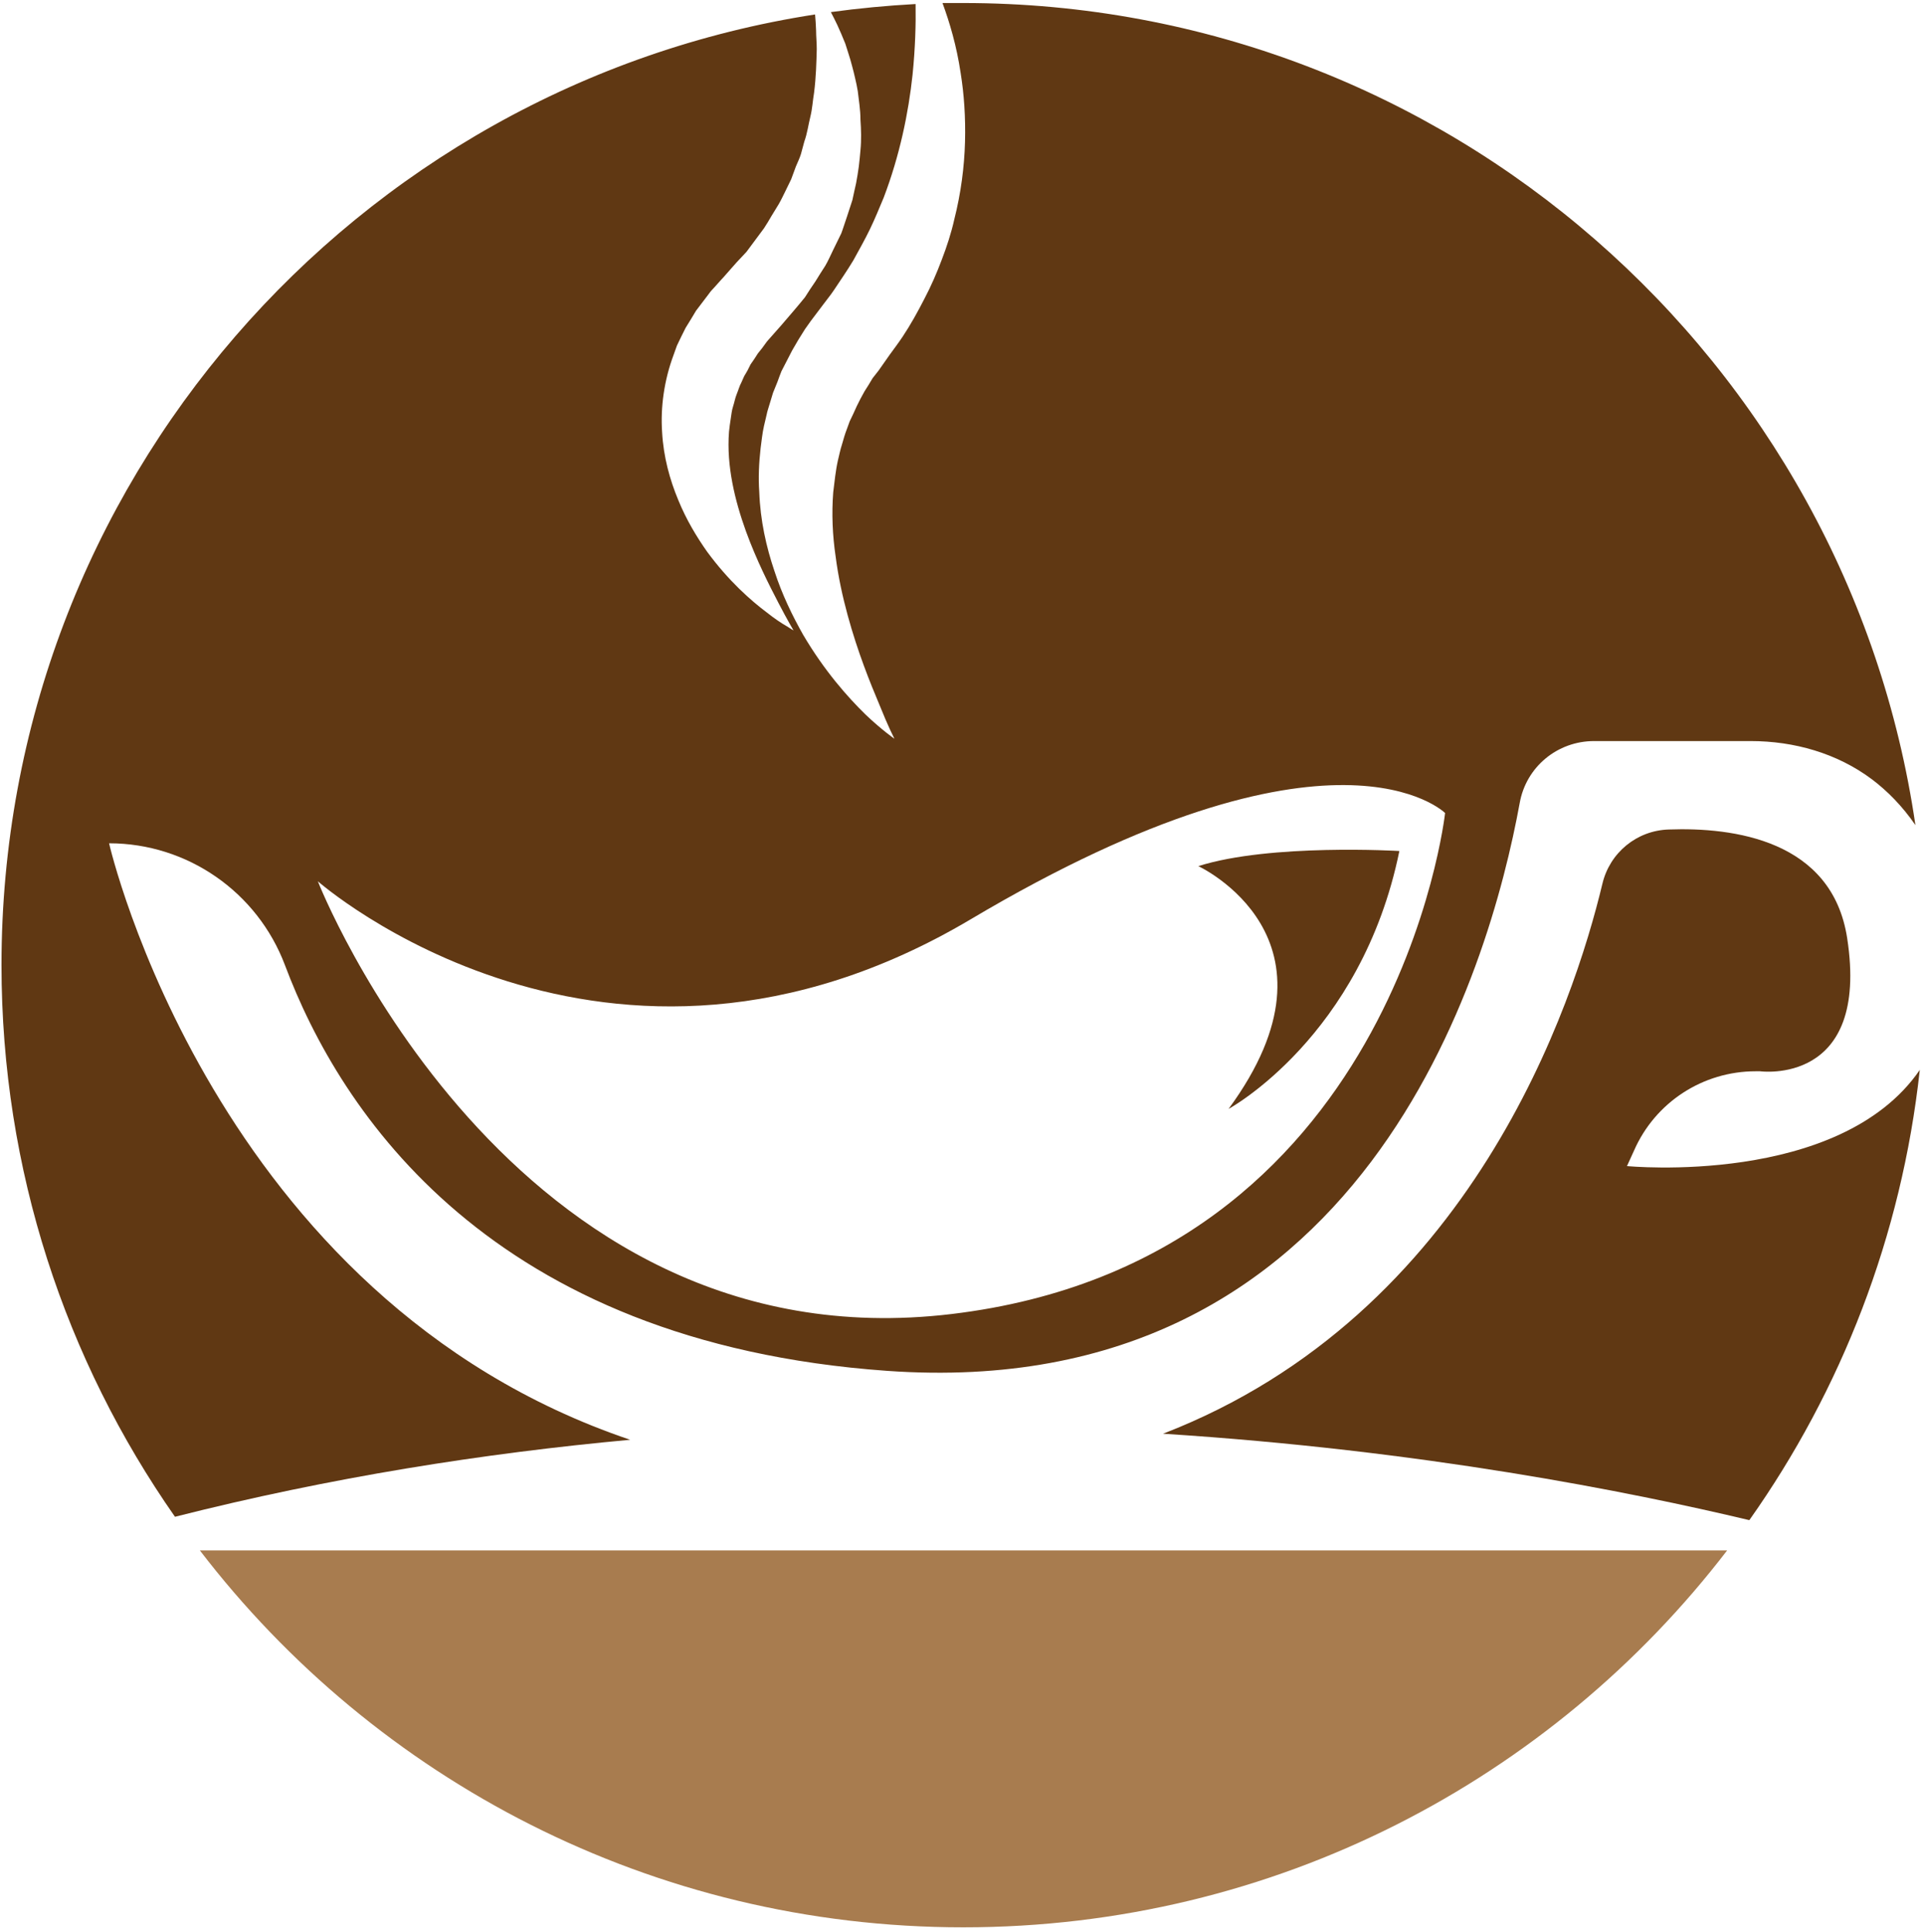 <svg width="256" height="257" viewBox="0 0 256 257" fill="none" xmlns="http://www.w3.org/2000/svg">
<path d="M163.47 147.524C163.47 147.524 181.139 137.951 186.194 113.214C186.194 113.214 169.017 112.186 159.444 115.227C159.444 115.227 180.155 124.8 163.47 147.524Z" fill="#603813"/>
<path d="M233.61 142.516H234.192C234.192 142.516 248.819 144.528 245.777 124.802C243.764 111.74 230.613 110.04 222.025 110.353C217.775 110.488 214.197 113.44 213.213 117.555C209.41 133.435 195.857 174.857 154.748 190.736C189.192 192.928 216.791 198.43 232.76 202.233C244.972 184.966 253.024 164.479 255.439 142.337C244.749 157.903 216.478 155.13 216.478 155.13L217.417 153.072C220.236 146.631 226.587 142.516 233.61 142.516Z" fill="#603813"/>
<path fill-rule="evenodd" clip-rule="evenodd" d="M23.281 201.785C8.743 180.985 0.199 155.711 0.199 128.38C0.199 64.414 47.123 11.406 108.45 1.923C108.51 2.549 108.555 3.25 108.585 4.026C108.585 4.831 108.674 5.636 108.674 6.531C108.629 8.275 108.584 10.243 108.316 12.346C108.137 13.375 108.092 14.448 107.824 15.522C107.556 16.595 107.421 17.713 107.019 18.832C106.87 19.369 106.721 19.92 106.572 20.487C106.393 21.069 106.124 21.605 105.901 22.142C105.692 22.709 105.483 23.275 105.274 23.842C105.006 24.379 104.738 24.93 104.469 25.497C104.201 26.034 103.932 26.615 103.619 27.152C103.291 27.689 102.963 28.226 102.635 28.762C102.322 29.299 102.009 29.836 101.651 30.373C101.263 30.88 100.876 31.401 100.488 31.938C100.1 32.445 99.713 32.967 99.325 33.504C98.878 33.981 98.43 34.458 97.983 34.935L96.641 36.456L96.328 36.814L95.836 37.351L95.076 38.201C94.807 38.514 94.584 38.693 94.315 39.095L93.465 40.214L92.615 41.332L91.944 42.45L91.228 43.613L90.647 44.776C90.468 45.179 90.245 45.581 90.066 45.984L89.618 47.237C88.366 50.592 87.874 54.17 88.097 57.48C88.276 60.79 89.126 63.832 90.244 66.516C91.318 69.155 92.705 71.436 94.091 73.405C96.954 77.296 99.906 79.891 102.054 81.501C103.127 82.351 104.022 82.933 104.648 83.29C105.274 83.693 105.587 83.872 105.587 83.872C105.587 83.872 104.782 82.53 103.575 80.204C102.367 77.878 100.667 74.568 99.236 70.631C97.804 66.65 96.641 61.998 96.999 57.435C97.059 56.869 97.133 56.302 97.223 55.736C97.312 55.199 97.357 54.617 97.536 54.081C97.715 53.544 97.804 52.962 98.028 52.425C98.251 51.889 98.386 51.352 98.654 50.86L99.012 50.055L99.459 49.294L99.862 48.489L100.354 47.773L100.846 47.013L101.383 46.342L101.875 45.671C102.009 45.447 102.322 45.134 102.546 44.866L103.932 43.3L105.543 41.421C106.079 40.795 106.601 40.169 107.108 39.543C107.556 38.827 108.018 38.126 108.495 37.44C108.913 36.754 109.345 36.069 109.792 35.383C110.195 34.712 110.508 33.951 110.866 33.236C111.224 32.49 111.582 31.759 111.939 31.044C112.208 30.328 112.431 29.567 112.7 28.807C112.938 28.061 113.177 27.331 113.416 26.615C113.594 25.855 113.729 25.094 113.908 24.379C114.042 23.618 114.176 22.902 114.265 22.187C114.355 21.441 114.429 20.711 114.489 19.995C114.623 18.608 114.579 17.221 114.489 15.924C114.489 14.582 114.265 13.33 114.131 12.122C114.042 11.541 113.908 10.959 113.773 10.377C113.654 9.841 113.52 9.304 113.371 8.767C113.102 7.694 112.745 6.71 112.476 5.815C112.118 4.92 111.76 4.085 111.403 3.31C111.104 2.684 110.821 2.117 110.553 1.61C114.25 1.103 118.008 0.745 121.825 0.537C121.87 3.22 121.78 6.396 121.423 9.93C120.886 14.985 119.723 20.666 117.576 26.302C116.994 27.689 116.413 29.12 115.742 30.507C115.071 31.893 114.31 33.236 113.55 34.622C112.745 35.964 111.85 37.261 110.955 38.603C110.508 39.274 110.016 39.856 109.524 40.527L107.869 42.719L107.108 43.792L106.214 45.224L105.408 46.61L104.693 47.997L103.977 49.384C103.798 49.831 103.619 50.323 103.44 50.815L102.859 52.247L102.411 53.723C102.277 54.215 102.098 54.662 102.009 55.154L101.651 56.675C101.427 57.659 101.338 58.643 101.204 59.627C100.98 61.596 100.891 63.564 101.025 65.442C101.159 69.245 101.964 72.778 103.038 75.954C104.067 79.13 105.453 81.948 106.84 84.409C109.703 89.284 112.834 92.774 115.115 95.01C116.278 96.129 117.262 96.934 117.933 97.471C118.604 98.007 119.007 98.276 119.007 98.276C119.007 98.276 118.783 97.828 118.426 97.068C118.068 96.307 117.576 95.144 116.994 93.713C115.786 90.85 114.131 86.779 112.789 81.859C112.118 79.399 111.537 76.76 111.179 73.986C110.776 71.258 110.642 68.35 110.866 65.487C111.045 64.056 111.179 62.624 111.492 61.238C111.671 60.522 111.805 59.806 112.029 59.135L112.342 58.062C112.431 57.749 112.566 57.391 112.7 57.033L113.058 56.049L113.55 55.02L113.997 54.036L114.489 53.052L115.026 52.068L115.563 51.218L116.099 50.323L116.905 49.294L118.381 47.192C118.962 46.387 119.544 45.626 120.081 44.821C121.154 43.211 122.094 41.511 122.988 39.766C123.883 38.067 124.643 36.322 125.314 34.533C125.985 32.788 126.567 30.999 126.969 29.21C127.864 25.676 128.311 22.187 128.401 18.877C128.49 15.566 128.267 12.48 127.819 9.707C127.282 6.083 126.343 2.952 125.404 0.402C126.328 0.402 127.253 0.402 128.177 0.402C192.546 0.402 245.822 47.908 254.858 109.772C253.113 107.222 251.1 105.209 249.087 103.688C244.435 100.199 238.709 98.589 232.939 98.589H212.094C207.218 98.589 203.058 102.033 202.208 106.819C198.182 128.827 181.587 186.889 118.023 182.371C65.195 178.614 45.244 147.928 37.908 128.38C34.24 118.673 24.936 112.187 14.513 112.187C14.513 112.187 28.336 172.799 83.848 191.541C64.345 193.331 43.947 196.551 23.281 201.785ZM42.292 117.242C42.292 117.242 67.565 181.879 126.611 174.812C185.702 167.744 192.278 108.161 192.278 108.161C192.278 108.161 177.606 93.534 129.161 122.297C80.672 151.059 42.292 117.242 42.292 117.242Z" fill="#603813"/>
<path d="M26.591 206.258C49.986 236.765 86.8 256.402 128.177 256.402C169.599 256.402 206.413 236.765 229.808 206.258H26.591Z" fill="#A87C4F"/>
</svg>
